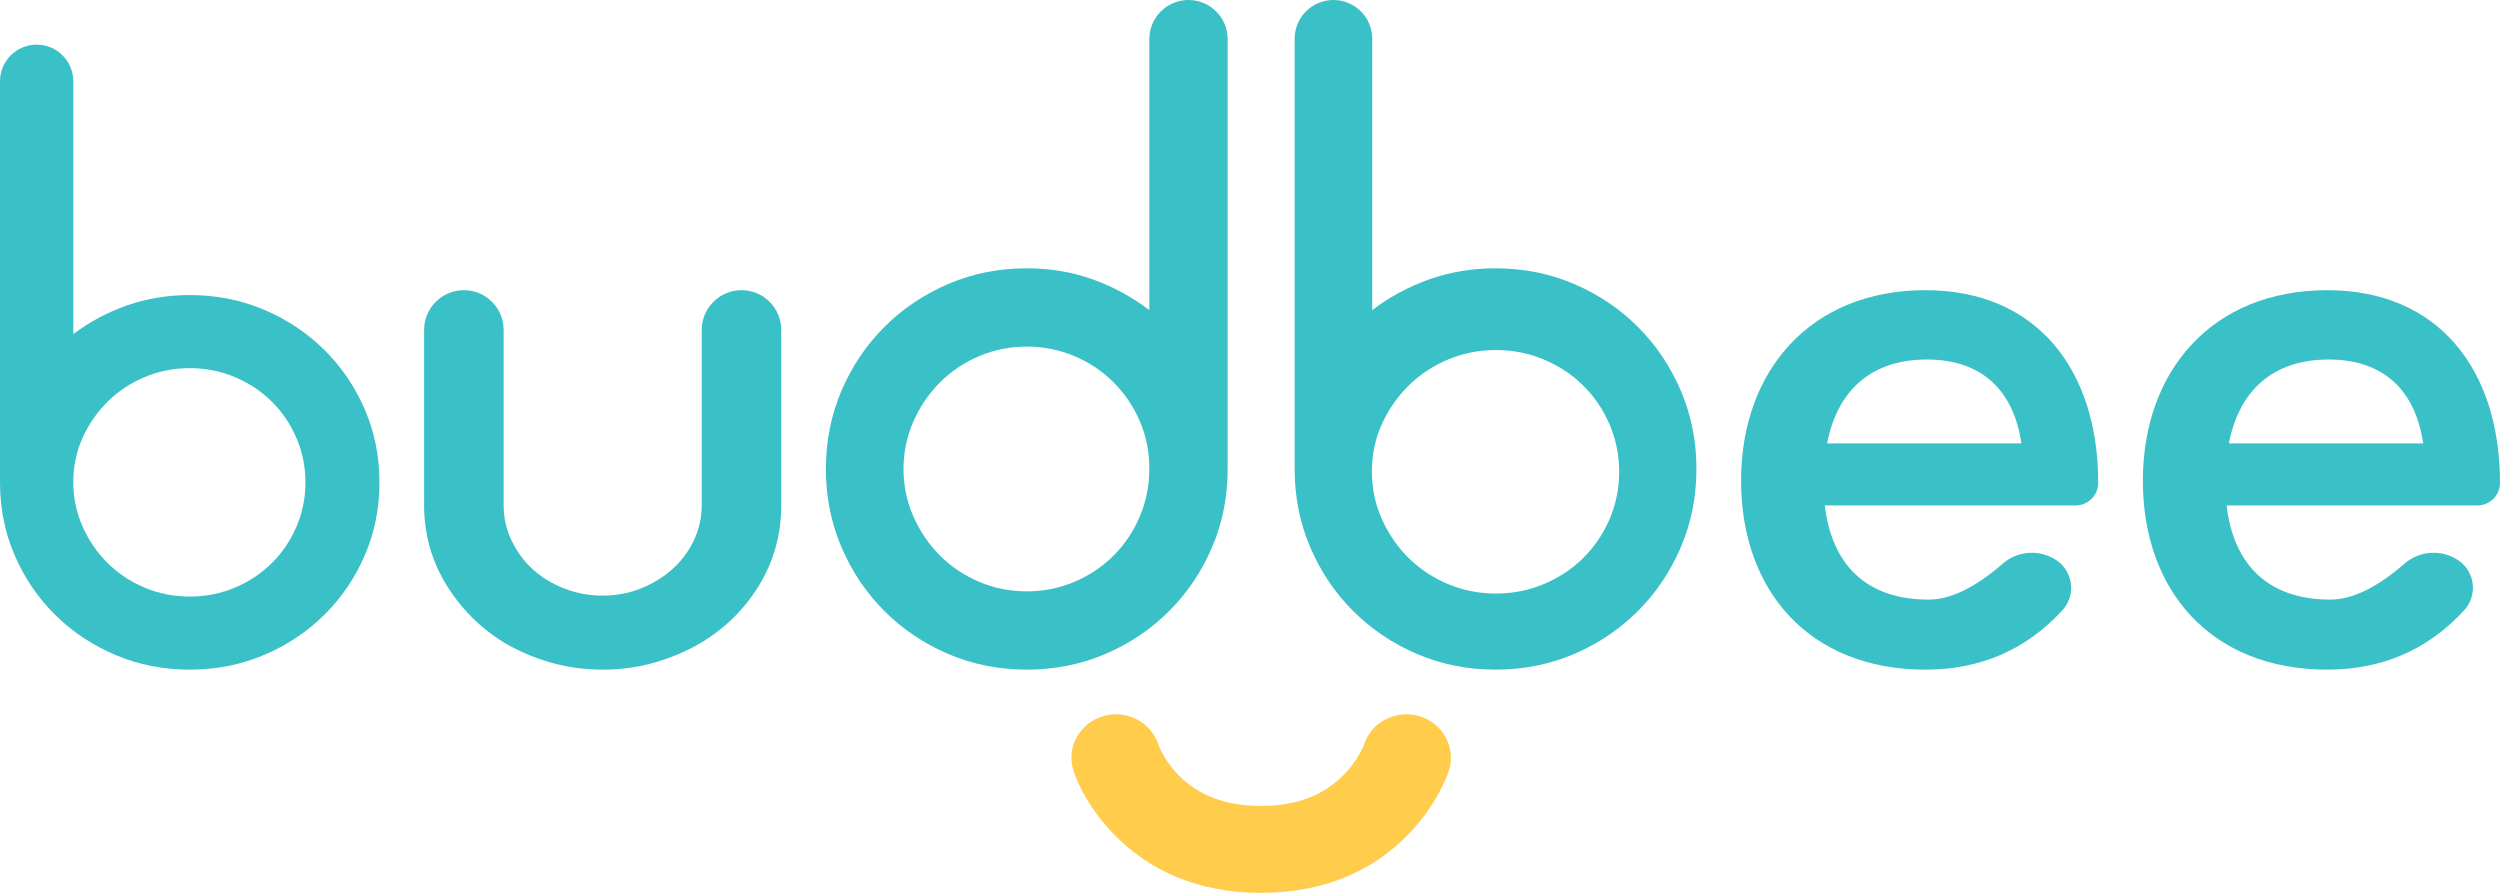 <?xml version="1.0" encoding="UTF-8" standalone="no"?>
<svg width="112px" height="40px" viewBox="0 0 112 40" version="1.1" xmlns="http://www.w3.org/2000/svg" xmlns:xlink="http://www.w3.org/1999/xlink">
    <!-- Generator: Sketch 48.2 (47327) - http://www.bohemiancoding.com/sketch -->
    <title>Group Copy</title>
    <desc>Created with Sketch.</desc>
    <defs></defs>
    <g id="Artboard-10" stroke="none" stroke-width="1" fill="none" fill-rule="evenodd" transform="translate(-82, -69)">
        <g id="Group-Copy" transform="translate(82, 69)">
            <path d="M64.909,34.527 C64.84,34.742 64.698,35.083 64.485,35.48 C64.145,36.113 63.702,36.742 63.142,37.329 C61.551,38.997 59.342,40 56.5,40 C53.659,40 51.449,38.997 49.858,37.329 C48.892,36.316 48.332,35.273 48.09,34.524 C47.756,33.469 48.382,32.375 49.44,32.077 C50.466,31.786 51.568,32.342 51.894,33.356 C51.918,33.429 51.979,33.575 52.086,33.77 C52.265,34.098 52.502,34.425 52.8,34.728 C53.649,35.59 54.835,36.106 56.5,36.106 C58.169,36.106 59.362,35.577 60.22,34.693 C60.518,34.386 60.755,34.055 60.933,33.727 C61.033,33.543 61.093,33.4 61.102,33.371 C61.427,32.346 62.529,31.786 63.559,32.077 C64.618,32.376 65.245,33.47 64.909,34.527 Z" id="Shape" fill="#FFCC4B" fill-rule="nonzero"></path>
            <path d="M8.5,13.219 C9.681,13.219 10.786,13.436 11.816,13.871 C12.847,14.305 13.748,14.904 14.521,15.666 C15.294,16.429 15.9,17.319 16.34,18.336 C16.78,19.353 17,20.444 17,21.61 C17,22.775 16.78,23.866 16.34,24.883 C15.9,25.9 15.294,26.79 14.521,27.553 C13.748,28.316 12.847,28.914 11.816,29.348 C10.786,29.783 9.681,30 8.5,30 C7.319,30 6.214,29.783 5.184,29.348 C4.153,28.914 3.252,28.316 2.479,27.553 C1.706,26.79 1.1,25.9 0.66,24.883 C0.22,23.866 0,22.775 0,21.61 L2.22044605e-16,3.642 C1.10984245e-16,2.735 0.735,2 1.642,2 L1.642,2 C2.549,2 3.284,2.735 3.284,3.642 L3.284,14.967 C4.014,14.416 4.819,13.987 5.699,13.68 C6.579,13.373 7.513,13.219 8.5,13.219 Z M8.5,26.726 C9.208,26.726 9.879,26.594 10.512,26.329 C11.146,26.064 11.698,25.699 12.17,25.233 C12.643,24.767 13.013,24.221 13.281,23.596 C13.55,22.971 13.684,22.309 13.684,21.61 C13.684,20.91 13.55,20.248 13.281,19.623 C13.013,18.998 12.643,18.453 12.17,17.986 C11.698,17.52 11.146,17.155 10.512,16.89 C9.879,16.625 9.208,16.493 8.5,16.493 C7.792,16.493 7.121,16.625 6.488,16.89 C5.854,17.155 5.302,17.52 4.83,17.986 C4.357,18.453 3.982,18.993 3.703,19.607 C3.424,20.222 3.284,20.879 3.284,21.578 L3.284,21.61 C3.284,22.309 3.424,22.971 3.703,23.596 C3.982,24.221 4.357,24.767 4.83,25.233 C5.302,25.699 5.854,26.064 6.488,26.329 C7.121,26.594 7.792,26.726 8.5,26.726 Z" id="b-copy-13" fill="#39C1C7"></path>
            <path d="M35,14.782 L35,22.627 C35,23.915 34.68,25.095 34.039,26.169 C33.399,27.242 32.531,28.111 31.437,28.777 C30.785,29.163 30.086,29.463 29.341,29.678 C28.595,29.893 27.815,30 27,30 C26.185,30 25.405,29.893 24.659,29.678 C23.914,29.463 23.215,29.163 22.563,28.777 C21.492,28.111 20.63,27.242 19.978,26.169 C19.326,25.095 19,23.915 19,22.627 L19,14.782 C19,13.798 19.798,13 20.782,13 L20.782,13 C21.766,13 22.563,13.798 22.563,14.782 L22.563,22.627 C22.563,23.185 22.68,23.711 22.913,24.205 C23.146,24.698 23.46,25.128 23.856,25.492 C24.252,25.857 24.723,26.147 25.271,26.362 C25.818,26.576 26.394,26.684 27,26.684 C27.606,26.684 28.176,26.576 28.712,26.362 C29.247,26.147 29.719,25.857 30.127,25.492 C30.534,25.128 30.854,24.698 31.087,24.205 C31.32,23.711 31.437,23.185 31.437,22.627 L31.437,14.782 C31.437,13.798 32.234,13 33.218,13 L33.218,13 C34.202,13 35,13.798 35,14.782 Z" id="u-copy-7" fill="#39C1C7"></path>
            <path d="M112,21.631 C112,21.631 112,21.631 112,21.631 L112,21.631 C112,22.19 111.546,22.644 110.987,22.644 L99.751,22.644 C100.06,25.26 101.574,26.862 104.396,26.862 C105.38,26.862 106.49,26.324 107.725,25.25 L107.725,25.25 C108.399,24.664 109.382,24.601 110.125,25.096 L110.125,25.096 C110.808,25.551 110.993,26.474 110.538,27.158 C110.495,27.222 110.448,27.282 110.396,27.339 C108.767,29.113 106.721,30 104.258,30 C99.062,30 96,26.469 96,21.533 C96,16.629 99.097,13 104.258,13 C109.247,13 112,16.563 112,21.631 Z M104.327,16.106 C101.781,16.106 100.301,17.544 99.854,19.865 L108.559,19.865 C108.215,17.512 106.804,16.106 104.327,16.106 Z" id="e-copy-18" fill="#39C1C7"></path>
            <path d="M94,21.631 C94,21.631 94,21.631 94,21.631 L94,21.631 C94,22.19 93.546,22.644 92.987,22.644 L81.751,22.644 C82.06,25.26 83.574,26.862 86.396,26.862 C87.38,26.862 88.49,26.324 89.725,25.25 L89.725,25.25 C90.399,24.664 91.382,24.601 92.125,25.096 L92.125,25.096 C92.808,25.551 92.993,26.474 92.538,27.158 C92.495,27.222 92.448,27.282 92.396,27.339 C90.767,29.113 88.721,30 86.258,30 C81.062,30 78,26.469 78,21.533 C78,16.629 81.097,13 86.258,13 C91.247,13 94,16.563 94,21.631 Z M86.327,16.106 C83.781,16.106 82.301,17.544 81.854,19.865 L90.559,19.865 C90.215,17.512 88.804,16.106 86.327,16.106 Z" id="e-copy-19" fill="#39C1C7"></path>
            <path d="M55,21.01 C55,22.259 54.767,23.428 54.301,24.518 C53.835,25.607 53.193,26.561 52.375,27.378 C51.557,28.195 50.602,28.837 49.511,29.302 C48.42,29.767 47.25,30 46,30 C44.75,30 43.58,29.767 42.489,29.302 C41.398,28.837 40.443,28.195 39.625,27.378 C38.807,26.561 38.165,25.607 37.699,24.518 C37.233,23.428 37,22.259 37,21.01 C37,19.762 37.233,18.593 37.699,17.503 C38.165,16.413 38.807,15.46 39.625,14.642 C40.443,13.825 41.398,13.184 42.489,12.719 C43.58,12.253 44.75,12.02 46,12.02 C47.045,12.02 48.028,12.185 48.949,12.514 C49.869,12.843 50.716,13.303 51.489,13.893 L51.489,1.756 C51.489,0.786 52.275,1.78119298e-16 53.244,0 L53.244,0 C54.214,-1.78119298e-16 55,0.786 55,1.756 L55,21.01 Z M46,26.493 C46.75,26.493 47.46,26.351 48.131,26.067 C48.801,25.783 49.386,25.392 49.886,24.892 C50.386,24.393 50.778,23.808 51.062,23.138 C51.347,22.469 51.489,21.759 51.489,21.01 L51.489,20.976 C51.489,20.227 51.347,19.523 51.062,18.865 C50.778,18.207 50.386,17.628 49.886,17.128 C49.386,16.629 48.801,16.237 48.131,15.953 C47.46,15.67 46.75,15.528 46,15.528 C45.25,15.528 44.54,15.67 43.869,15.953 C43.199,16.237 42.614,16.629 42.114,17.128 C41.614,17.628 41.216,18.212 40.92,18.882 C40.625,19.552 40.477,20.261 40.477,21.01 C40.477,21.759 40.625,22.469 40.92,23.138 C41.216,23.808 41.614,24.393 42.114,24.892 C42.614,25.392 43.199,25.783 43.869,26.067 C44.54,26.351 45.25,26.493 46,26.493 Z" id="d-copy-2" fill="#39C1C7"></path>
            <path d="M67,12.02 C68.25,12.02 69.42,12.253 70.511,12.719 C71.602,13.184 72.557,13.825 73.375,14.642 C74.193,15.46 74.835,16.413 75.301,17.503 C75.767,18.593 76,19.762 76,21.01 C76,22.259 75.767,23.428 75.301,24.518 C74.835,25.607 74.193,26.561 73.375,27.378 C72.557,28.195 71.602,28.837 70.511,29.302 C69.42,29.767 68.25,30 67,30 C65.75,30 64.58,29.767 63.489,29.302 C62.398,28.837 61.443,28.195 60.625,27.378 C59.807,26.561 59.165,25.607 58.699,24.518 C58.233,23.428 58,22.259 58,21.01 L58,1.739 C58,0.778 58.778,1.76389984e-16 59.739,0 L59.739,0 C60.699,-1.76389984e-16 61.477,0.778 61.477,1.739 L61.477,13.893 C62.25,13.303 63.102,12.843 64.034,12.514 C64.966,12.185 65.955,12.02 67,12.02 Z M67.017,26.591 C66.263,26.591 65.548,26.45 64.874,26.167 C64.199,25.885 63.611,25.495 63.108,24.999 C62.605,24.502 62.205,23.92 61.907,23.254 C61.61,22.588 61.462,21.882 61.462,21.136 L61.462,21.102 C61.462,20.357 61.61,19.657 61.907,19.002 C62.205,18.347 62.605,17.771 63.108,17.274 C63.611,16.777 64.199,16.388 64.874,16.105 C65.548,15.823 66.263,15.682 67.017,15.682 C67.772,15.682 68.486,15.823 69.161,16.105 C69.835,16.388 70.424,16.777 70.927,17.274 C71.43,17.771 71.824,18.353 72.11,19.019 C72.396,19.685 72.538,20.391 72.538,21.136 C72.538,21.882 72.396,22.588 72.11,23.254 C71.824,23.92 71.43,24.502 70.927,24.999 C70.424,25.495 69.835,25.885 69.161,26.167 C68.486,26.45 67.772,26.591 67.017,26.591 Z" id="b-copy-3" fill="#39C1C7"></path>
        </g>
    </g>
</svg>
